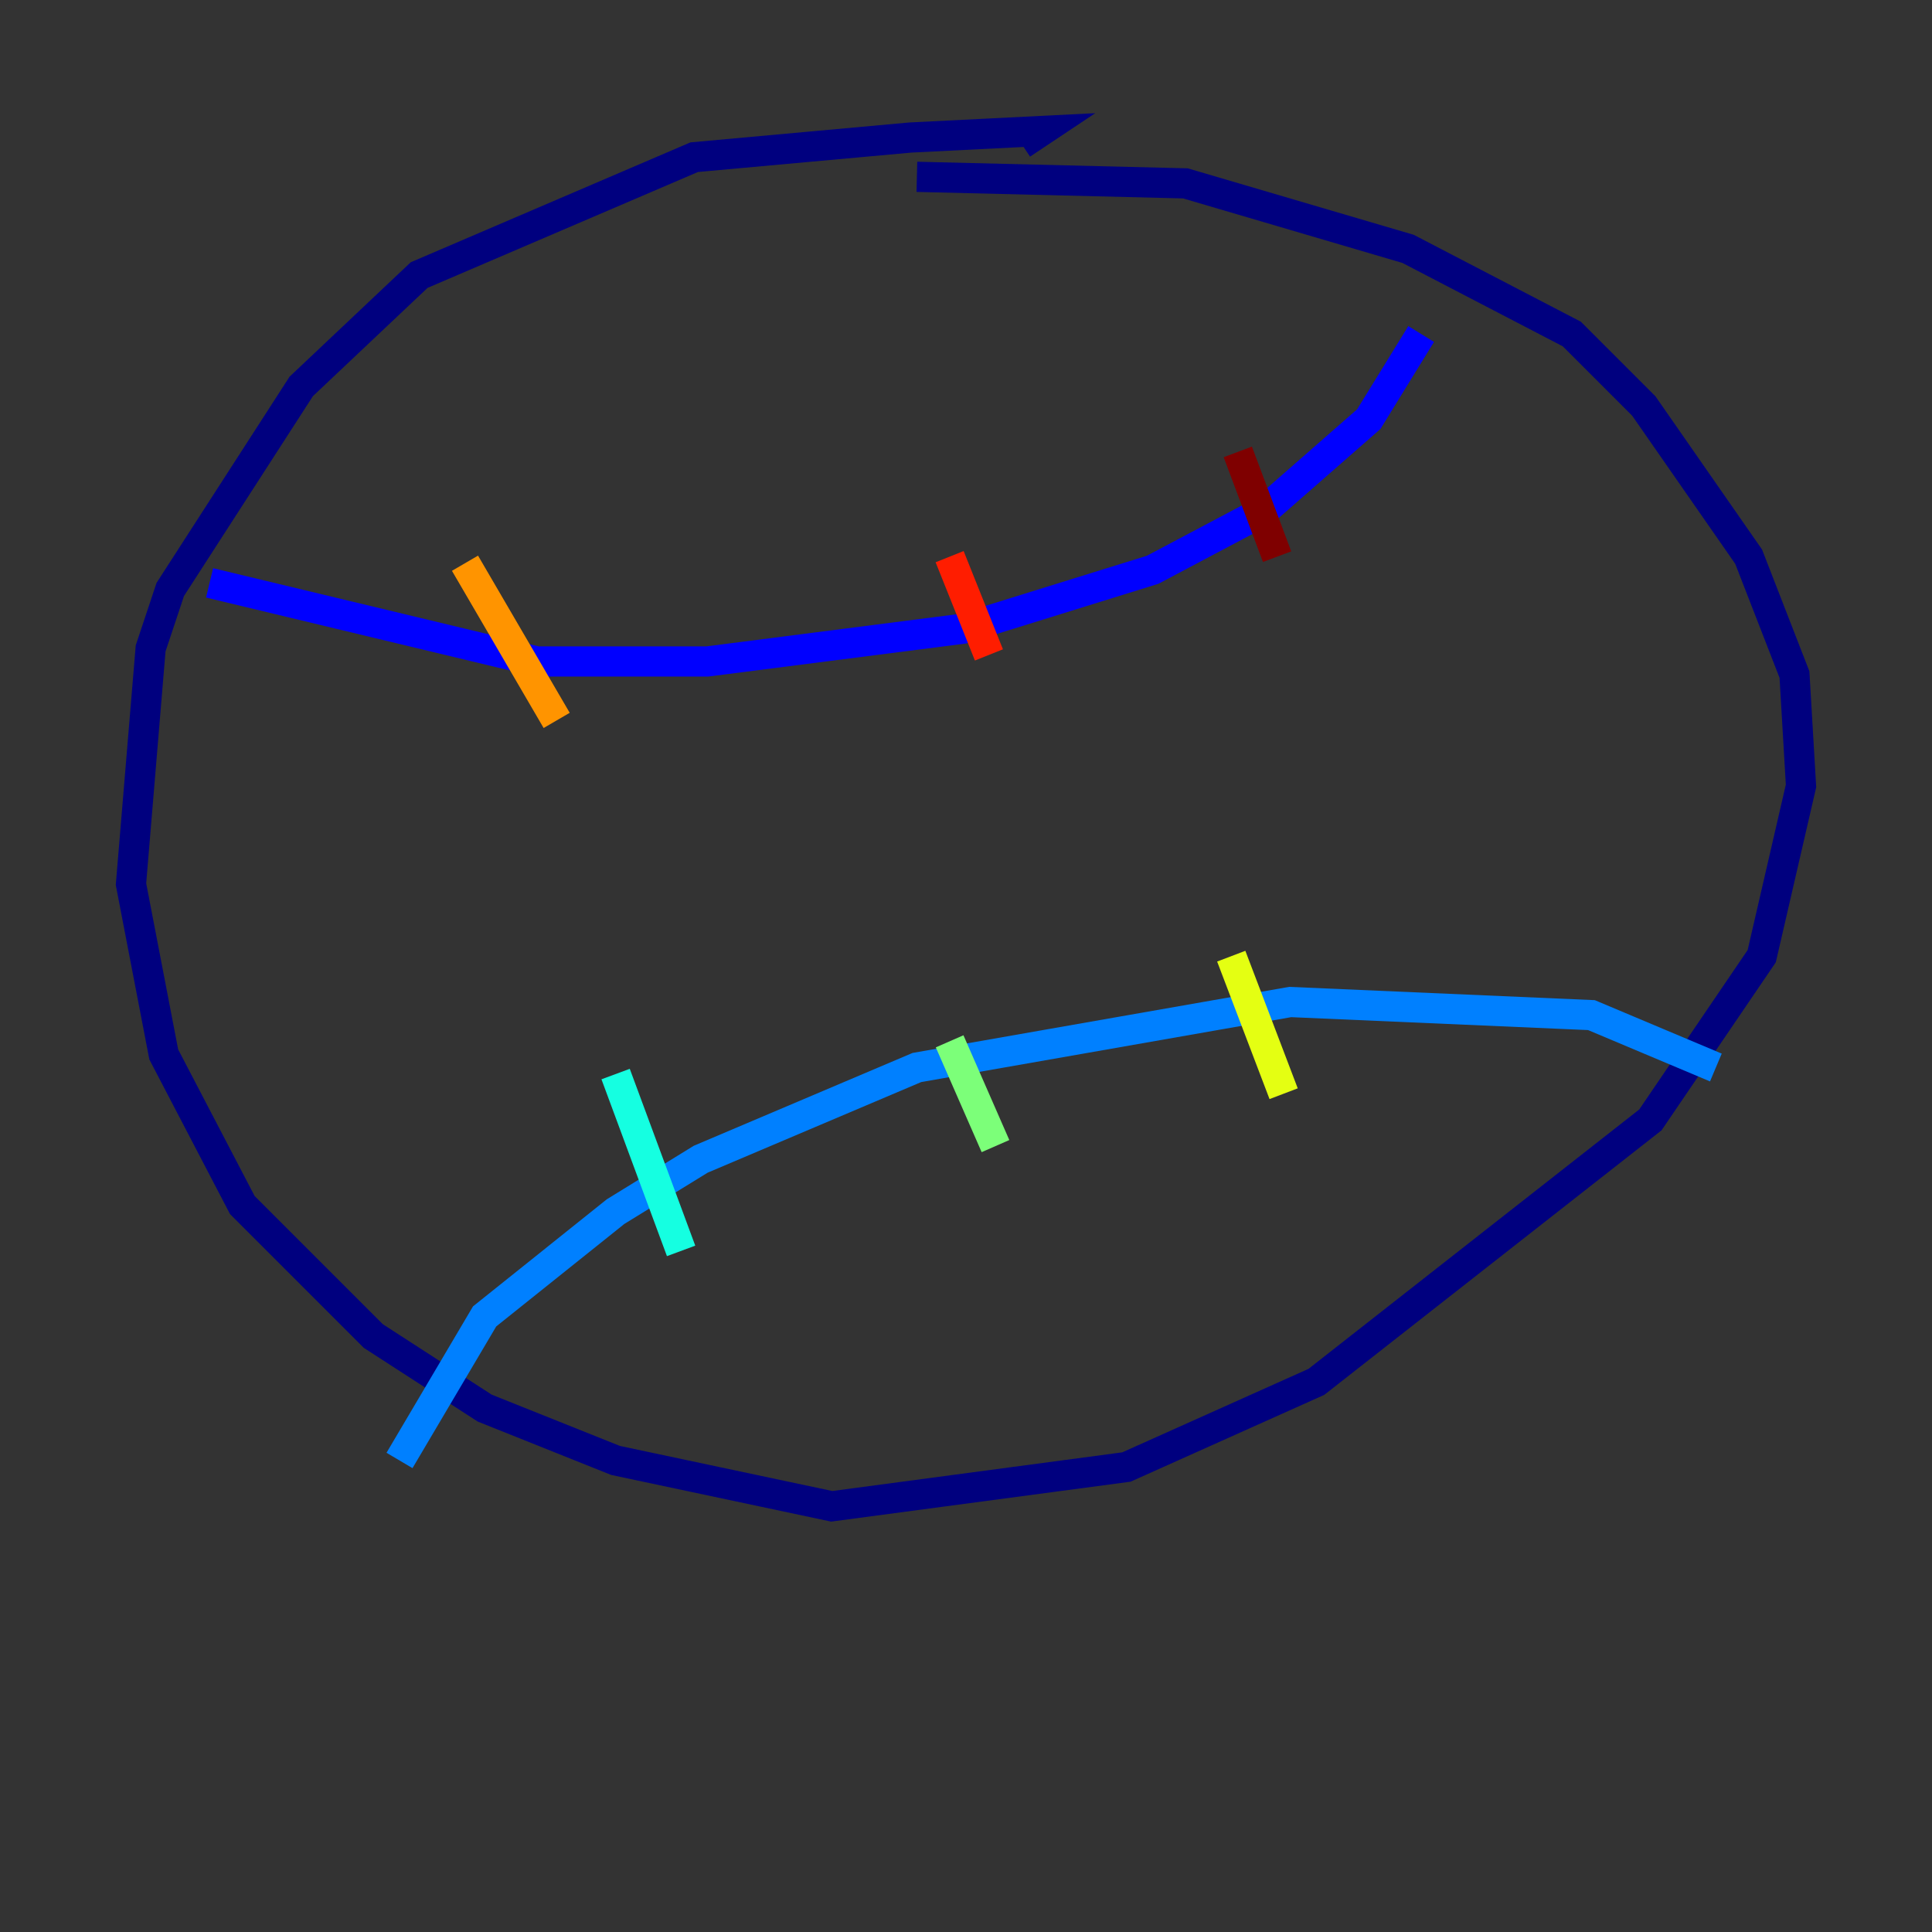 <?xml version="1.0" encoding="utf-8" ?>
<svg baseProfile="tiny" height="128" version="1.2" viewBox="0,0,128,128" width="128" xmlns="http://www.w3.org/2000/svg" xmlns:ev="http://www.w3.org/2001/xml-events" xmlns:xlink="http://www.w3.org/1999/xlink"><rect x="0" y="0" width="128" height="128" fill="#333333" stroke="none"/><defs /><polyline fill="none" points="60.746,11.715 78.536,12.149 93.288,16.488 104.136,22.129 108.909,26.902 115.851,36.881 118.888,44.691 119.322,52.068 116.719,63.349 109.342,74.197 87.214,91.552 74.63,97.193 55.105,99.797 40.786,96.759 32.108,93.288 24.732,88.515 16.054,79.837 10.848,69.858 8.678,58.576 9.98,42.956 11.281,39.051 19.959,25.6 27.77,18.224 45.993,10.414 60.312,9.112 68.99,8.678 67.688,9.546" stroke="#00007f" stroke-width="2" /><polyline fill="none" points="94.156,22.129 90.685,27.77 83.742,33.844 76.366,37.749 63.783,41.654 46.861,43.824 35.58,43.824 13.885,38.617" stroke="#0000ff" stroke-width="2" /><polyline fill="none" points="113.681,70.725 105.437,67.254 85.478,66.386 60.746,70.725 46.427,76.8 40.786,80.271 32.108,87.214 26.468,96.759" stroke="#0080ff" stroke-width="2" /><polyline fill="none" points="40.786,71.159 45.125,82.875" stroke="#15ffe1" stroke-width="2" /><polyline fill="none" points="62.915,68.99 65.953,75.932" stroke="#7cff79" stroke-width="2" /><polyline fill="none" points="81.573,63.349 85.044,72.461" stroke="#e4ff12" stroke-width="2" /><polyline fill="none" points="30.807,37.315 36.881,47.729" stroke="#ff9400" stroke-width="2" /><polyline fill="none" points="62.915,36.881 65.519,43.39" stroke="#ff1d00" stroke-width="2" /><polyline fill="none" points="82.007,29.939 84.61,36.881" stroke="#7f0000" stroke-width="2" /></svg>